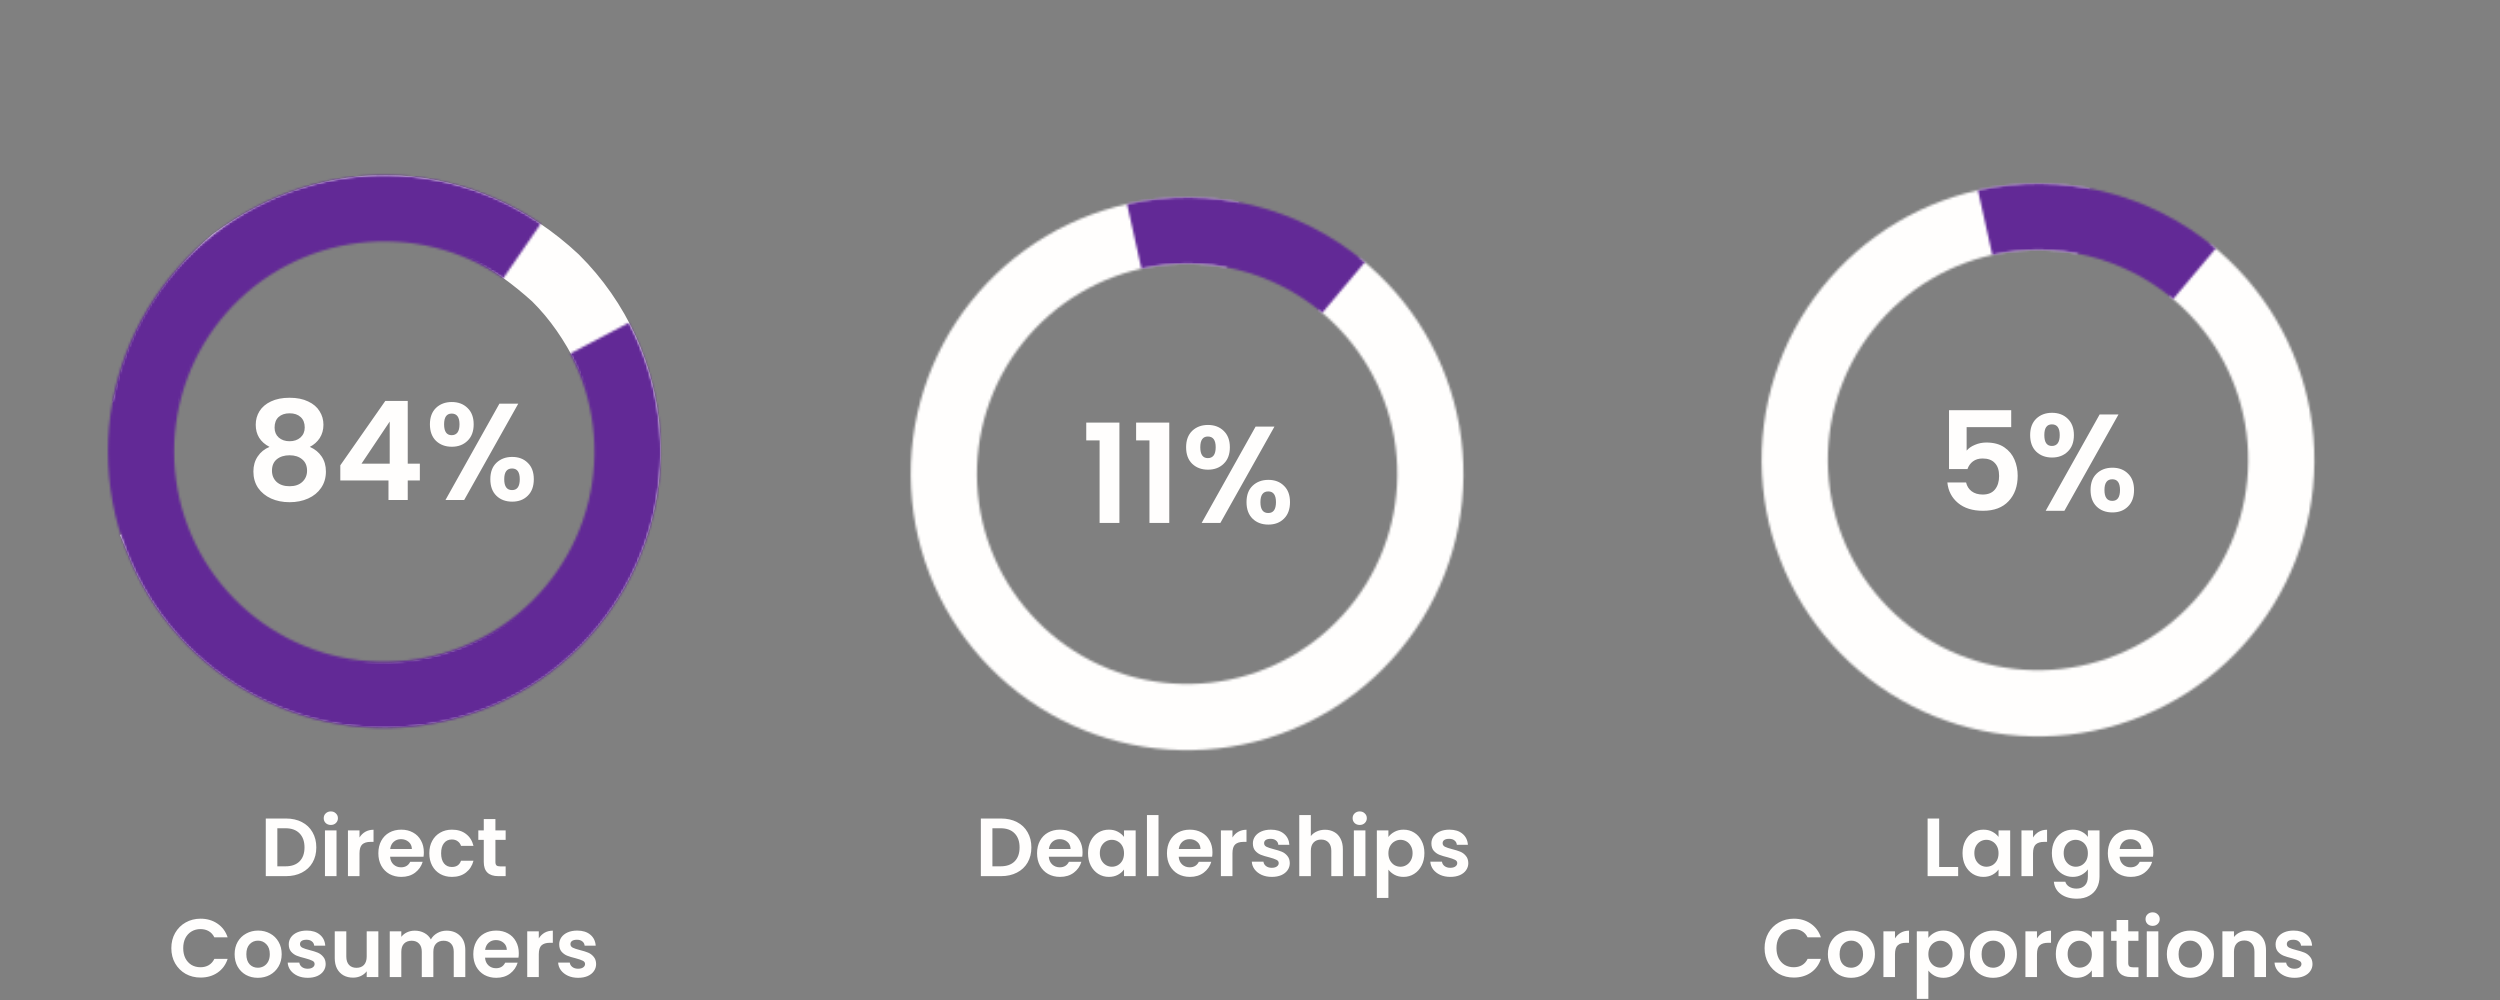 <svg width="1090" height="436" viewBox="0 0 1090 436" fill="none" xmlns="http://www.w3.org/2000/svg">
<rect x="0" y="0" width="1090" height="436" fill="#808080" stroke="none"/>
<path d="M238.323 125.001L238.173 124.852L238.015 124.71C221.377 109.73 199.833 95.911 174.496 94.514C150.168 93.172 123.853 100.549 104.413 115.944C87.377 129.435 75.233 149.227 69.618 170.072L60.291 168.345C66.396 145.298 79.935 124.864 98.339 109.132C120.575 92.758 146.557 84 173.505 85.486C200.574 86.979 225.686 98.356 246.052 117.367C265.364 136.514 277.014 162.061 278.806 189.201C280.6 216.382 272.382 243.28 255.703 264.817C239.024 286.354 215.037 301.04 188.271 306.103C161.506 311.166 133.812 306.256 110.419 292.299C89.675 279.922 73.585 261.191 64.449 239.007L72.965 236.506C81.27 256.354 95.817 273.149 114.389 284.229C135.628 296.901 161.662 300.885 185.673 296.343C209.54 291.829 233.39 278.67 248.616 259.011C263.309 240.038 273.453 214.965 271.799 189.907L271.742 189.039L271.519 188.199C265.518 165.508 255.881 142.37 238.323 125.001Z" stroke="#FFFEFD" stroke-width="18"/>
<mask id="path-2-inside-1_2111_248" fill="white">
<path d="M235.762 97.549C211.494 80.883 181.965 73.678 152.749 77.294C123.532 80.909 96.65 95.095 77.177 117.173C57.703 139.252 46.986 167.695 47.048 197.134C47.109 226.573 57.946 254.971 77.512 276.968C97.078 298.964 124.019 313.037 153.25 316.53C182.481 320.023 211.98 312.695 236.178 295.928C260.376 279.161 277.598 254.115 284.595 225.52C291.591 196.924 287.878 166.756 274.155 140.711L248.62 154.165C259.056 173.972 261.88 196.914 256.559 218.66C251.239 240.406 238.141 259.453 219.739 272.204C201.337 284.955 178.904 290.528 156.675 287.872C134.445 285.215 113.957 274.513 99.078 257.785C84.198 241.058 75.957 219.461 75.91 197.074C75.863 174.686 84.014 153.055 98.823 136.265C113.632 119.475 134.075 108.687 156.293 105.938C178.512 103.189 200.968 108.668 219.423 121.341L235.762 97.549Z"/>
</mask>
<path d="M235.762 97.549C211.494 80.883 181.965 73.678 152.749 77.294C123.532 80.909 96.65 95.095 77.177 117.173C57.703 139.252 46.986 167.695 47.048 197.134C47.109 226.573 57.946 254.971 77.512 276.968C97.078 298.964 124.019 313.037 153.25 316.53C182.481 320.023 211.98 312.695 236.178 295.928C260.376 279.161 277.598 254.115 284.595 225.52C291.591 196.924 287.878 166.756 274.155 140.711L248.62 154.165C259.056 173.972 261.88 196.914 256.559 218.66C251.239 240.406 238.141 259.453 219.739 272.204C201.337 284.955 178.904 290.528 156.675 287.872C134.445 285.215 113.957 274.513 99.078 257.785C84.198 241.058 75.957 219.461 75.91 197.074C75.863 174.686 84.014 153.055 98.823 136.265C113.632 119.475 134.075 108.687 156.293 105.938C178.512 103.189 200.968 108.668 219.423 121.341L235.762 97.549Z" stroke="#622996" stroke-width="36" mask="url(#path-2-inside-1_2111_248)"/>
<path d="M117.5 194.84C113.5 192.76 111.5 189.54 111.5 185.18C111.5 183.02 112.04 181.06 113.12 179.3C114.24 177.5 115.9 176.08 118.1 175.04C120.34 173.96 123.06 173.42 126.26 173.42C129.46 173.42 132.16 173.96 134.36 175.04C136.6 176.08 138.26 177.5 139.34 179.3C140.46 181.06 141.02 183.02 141.02 185.18C141.02 187.38 140.48 189.32 139.4 191C138.32 192.64 136.88 193.92 135.08 194.84C137.28 195.8 139 197.2 140.24 199.04C141.48 200.88 142.1 203.06 142.1 205.58C142.1 208.3 141.4 210.68 140 212.72C138.64 214.72 136.76 216.26 134.36 217.34C131.96 218.42 129.26 218.96 126.26 218.96C123.26 218.96 120.56 218.42 118.16 217.34C115.8 216.26 113.92 214.72 112.52 212.72C111.16 210.68 110.48 208.3 110.48 205.58C110.48 203.06 111.1 200.88 112.34 199.04C113.58 197.16 115.3 195.76 117.5 194.84ZM132.86 186.38C132.86 184.42 132.26 182.9 131.06 181.82C129.9 180.74 128.3 180.2 126.26 180.2C124.26 180.2 122.66 180.74 121.46 181.82C120.3 182.9 119.72 184.44 119.72 186.44C119.72 188.24 120.32 189.68 121.52 190.76C122.76 191.84 124.34 192.38 126.26 192.38C128.18 192.38 129.76 191.84 131 190.76C132.24 189.64 132.86 188.18 132.86 186.38ZM126.26 198.5C123.98 198.5 122.12 199.08 120.68 200.24C119.28 201.4 118.58 203.06 118.58 205.22C118.58 207.22 119.26 208.86 120.62 210.14C122.02 211.38 123.9 212 126.26 212C128.62 212 130.48 211.36 131.84 210.08C133.2 208.8 133.88 207.18 133.88 205.22C133.88 203.1 133.18 201.46 131.78 200.3C130.38 199.1 128.54 198.5 126.26 198.5ZM148.375 209.48V202.88L167.995 174.8H177.775V202.16H183.055V209.48H177.775V218H169.375V209.48H148.375ZM169.915 183.8L157.615 202.16H169.915V183.8ZM187.443 185C187.443 181.96 188.323 179.58 190.083 177.86C191.883 176.14 194.183 175.28 196.983 175.28C199.783 175.28 202.063 176.14 203.823 177.86C205.623 179.58 206.523 181.96 206.523 185C206.523 188.08 205.623 190.48 203.823 192.2C202.063 193.92 199.783 194.78 196.983 194.78C194.183 194.78 191.883 193.92 190.083 192.2C188.323 190.48 187.443 188.08 187.443 185ZM225.963 176L202.383 218H194.223L217.743 176H225.963ZM196.923 180.32C194.723 180.32 193.623 181.88 193.623 185C193.623 188.16 194.723 189.74 196.923 189.74C198.003 189.74 198.843 189.36 199.443 188.6C200.043 187.8 200.343 186.6 200.343 185C200.343 181.88 199.203 180.32 196.923 180.32ZM213.783 208.94C213.783 205.86 214.663 203.48 216.423 201.8C218.223 200.08 220.523 199.22 223.323 199.22C226.123 199.22 228.383 200.08 230.103 201.8C231.863 203.48 232.743 205.86 232.743 208.94C232.743 212.02 231.863 214.42 230.103 216.14C228.383 217.86 226.123 218.72 223.323 218.72C220.483 218.72 218.183 217.86 216.423 216.14C214.663 214.42 213.783 212.02 213.783 208.94ZM223.263 204.26C220.983 204.26 219.843 205.82 219.843 208.94C219.843 212.1 220.983 213.68 223.263 213.68C225.503 213.68 226.623 212.1 226.623 208.94C226.623 205.82 225.503 204.26 223.263 204.26Z" fill="#FFFEFD"/>
<path d="M124.663 356.872C127.303 356.872 129.619 357.388 131.611 358.42C133.627 359.452 135.175 360.928 136.255 362.848C137.359 364.744 137.911 366.952 137.911 369.472C137.911 371.992 137.359 374.2 136.255 376.096C135.175 377.968 133.627 379.42 131.611 380.452C129.619 381.484 127.303 382 124.663 382H115.879V356.872H124.663ZM124.483 377.716C127.123 377.716 129.163 376.996 130.603 375.556C132.043 374.116 132.763 372.088 132.763 369.472C132.763 366.856 132.043 364.816 130.603 363.352C129.163 361.864 127.123 361.12 124.483 361.12H120.919V377.716H124.483ZM144.239 359.68C143.351 359.68 142.607 359.404 142.007 358.852C141.431 358.276 141.143 357.568 141.143 356.728C141.143 355.888 141.431 355.192 142.007 354.64C142.607 354.064 143.351 353.776 144.239 353.776C145.127 353.776 145.859 354.064 146.435 354.64C147.035 355.192 147.335 355.888 147.335 356.728C147.335 357.568 147.035 358.276 146.435 358.852C145.859 359.404 145.127 359.68 144.239 359.68ZM146.723 362.056V382H141.683V362.056H146.723ZM156.743 365.152C157.391 364.096 158.231 363.268 159.263 362.668C160.319 362.068 161.519 361.768 162.863 361.768V367.06H161.531C159.947 367.06 158.747 367.432 157.931 368.176C157.139 368.92 156.743 370.216 156.743 372.064V382H151.703V362.056H156.743V365.152ZM184.797 371.596C184.797 372.316 184.749 372.964 184.653 373.54H170.073C170.193 374.98 170.697 376.108 171.585 376.924C172.473 377.74 173.565 378.148 174.861 378.148C176.733 378.148 178.065 377.344 178.857 375.736H184.293C183.717 377.656 182.613 379.24 180.981 380.488C179.349 381.712 177.345 382.324 174.969 382.324C173.049 382.324 171.321 381.904 169.785 381.064C168.273 380.2 167.085 378.988 166.221 377.428C165.381 375.868 164.961 374.068 164.961 372.028C164.961 369.964 165.381 368.152 166.221 366.592C167.061 365.032 168.237 363.832 169.749 362.992C171.261 362.152 173.001 361.732 174.969 361.732C176.865 361.732 178.557 362.14 180.045 362.956C181.557 363.772 182.721 364.936 183.537 366.448C184.377 367.936 184.797 369.652 184.797 371.596ZM179.577 370.156C179.553 368.86 179.085 367.828 178.173 367.06C177.261 366.268 176.145 365.872 174.825 365.872C173.577 365.872 172.521 366.256 171.657 367.024C170.817 367.768 170.301 368.812 170.109 370.156H179.577ZM187.18 372.028C187.18 369.964 187.6 368.164 188.44 366.628C189.28 365.068 190.444 363.868 191.932 363.028C193.42 362.164 195.124 361.732 197.044 361.732C199.516 361.732 201.556 362.356 203.164 363.604C204.796 364.828 205.888 366.556 206.44 368.788H201.004C200.716 367.924 200.224 367.252 199.528 366.772C198.856 366.268 198.016 366.016 197.008 366.016C195.568 366.016 194.428 366.544 193.588 367.6C192.748 368.632 192.328 370.108 192.328 372.028C192.328 373.924 192.748 375.4 193.588 376.456C194.428 377.488 195.568 378.004 197.008 378.004C199.048 378.004 200.38 377.092 201.004 375.268H206.44C205.888 377.428 204.796 379.144 203.164 380.416C201.532 381.688 199.492 382.324 197.044 382.324C195.124 382.324 193.42 381.904 191.932 381.064C190.444 380.2 189.28 379 188.44 377.464C187.6 375.904 187.18 374.092 187.18 372.028ZM216 366.196V375.844C216 376.516 216.156 377.008 216.468 377.32C216.804 377.608 217.356 377.752 218.124 377.752H220.464V382H217.296C213.048 382 210.924 379.936 210.924 375.808V366.196H208.548V362.056H210.924V357.124H216V362.056H220.464V366.196H216ZM74.7 413.4C74.7 410.928 75.251 408.72 76.356 406.776C77.484 404.808 79.007 403.284 80.927 402.204C82.871 401.1 85.043 400.548 87.444 400.548C90.251 400.548 92.712 401.268 94.823 402.708C96.936 404.148 98.412 406.14 99.251 408.684H93.456C92.879 407.484 92.064 406.584 91.007 405.984C89.975 405.384 88.775 405.084 87.407 405.084C85.944 405.084 84.635 405.432 83.484 406.128C82.356 406.8 81.468 407.76 80.82 409.008C80.195 410.256 79.883 411.72 79.883 413.4C79.883 415.056 80.195 416.52 80.82 417.792C81.468 419.04 82.356 420.012 83.484 420.708C84.635 421.38 85.944 421.716 87.407 421.716C88.775 421.716 89.975 421.416 91.007 420.816C92.064 420.192 92.879 419.28 93.456 418.08H99.251C98.412 420.648 96.936 422.652 94.823 424.092C92.736 425.508 90.275 426.216 87.444 426.216C85.043 426.216 82.871 425.676 80.927 424.596C79.007 423.492 77.484 421.968 76.356 420.024C75.251 418.08 74.7 415.872 74.7 413.4ZM112.412 426.324C110.492 426.324 108.764 425.904 107.228 425.064C105.692 424.2 104.48 422.988 103.592 421.428C102.728 419.868 102.296 418.068 102.296 416.028C102.296 413.988 102.74 412.188 103.628 410.628C104.54 409.068 105.776 407.868 107.336 407.028C108.896 406.164 110.636 405.732 112.556 405.732C114.476 405.732 116.216 406.164 117.776 407.028C119.336 407.868 120.56 409.068 121.448 410.628C122.36 412.188 122.816 413.988 122.816 416.028C122.816 418.068 122.348 419.868 121.412 421.428C120.5 422.988 119.252 424.2 117.668 425.064C116.108 425.904 114.356 426.324 112.412 426.324ZM112.412 421.932C113.324 421.932 114.176 421.716 114.968 421.284C115.784 420.828 116.432 420.156 116.912 419.268C117.392 418.38 117.632 417.3 117.632 416.028C117.632 414.132 117.128 412.68 116.12 411.672C115.136 410.64 113.924 410.124 112.484 410.124C111.044 410.124 109.832 410.64 108.848 411.672C107.888 412.68 107.408 414.132 107.408 416.028C107.408 417.924 107.876 419.388 108.812 420.42C109.772 421.428 110.972 421.932 112.412 421.932ZM134.145 426.324C132.513 426.324 131.049 426.036 129.753 425.46C128.457 424.86 127.425 424.056 126.657 423.048C125.913 422.04 125.505 420.924 125.433 419.7H130.509C130.605 420.468 130.977 421.104 131.625 421.608C132.297 422.112 133.125 422.364 134.109 422.364C135.069 422.364 135.813 422.172 136.341 421.788C136.893 421.404 137.169 420.912 137.169 420.312C137.169 419.664 136.833 419.184 136.161 418.872C135.513 418.536 134.469 418.176 133.029 417.792C131.541 417.432 130.317 417.06 129.357 416.676C128.421 416.292 127.605 415.704 126.909 414.912C126.237 414.12 125.901 413.052 125.901 411.708C125.901 410.604 126.213 409.596 126.837 408.684C127.485 407.772 128.397 407.052 129.573 406.524C130.773 405.996 132.177 405.732 133.785 405.732C136.161 405.732 138.057 406.332 139.473 407.532C140.889 408.708 141.669 410.304 141.813 412.32H136.989C136.917 411.528 136.581 410.904 135.981 410.448C135.405 409.968 134.625 409.728 133.641 409.728C132.729 409.728 132.021 409.896 131.517 410.232C131.037 410.568 130.797 411.036 130.797 411.636C130.797 412.308 131.133 412.824 131.805 413.184C132.477 413.52 133.521 413.868 134.937 414.228C136.377 414.588 137.565 414.96 138.501 415.344C139.437 415.728 140.241 416.328 140.913 417.144C141.609 417.936 141.969 418.992 141.993 420.312C141.993 421.464 141.669 422.496 141.021 423.408C140.397 424.32 139.485 425.04 138.285 425.568C137.109 426.072 135.729 426.324 134.145 426.324ZM164.958 406.056V426H159.882V423.48C159.234 424.344 158.382 425.028 157.326 425.532C156.294 426.012 155.166 426.252 153.942 426.252C152.382 426.252 151.002 425.928 149.802 425.28C148.602 424.608 147.654 423.636 146.958 422.364C146.286 421.068 145.95 419.532 145.95 417.756V406.056H150.99V417.036C150.99 418.62 151.386 419.844 152.178 420.708C152.97 421.548 154.05 421.968 155.418 421.968C156.81 421.968 157.902 421.548 158.694 420.708C159.486 419.844 159.882 418.62 159.882 417.036V406.056H164.958ZM194.699 405.768C197.147 405.768 199.115 406.524 200.603 408.036C202.115 409.524 202.871 411.612 202.871 414.3V426H197.831V414.984C197.831 413.424 197.435 412.236 196.643 411.42C195.851 410.58 194.771 410.16 193.403 410.16C192.035 410.16 190.943 410.58 190.127 411.42C189.335 412.236 188.939 413.424 188.939 414.984V426H183.899V414.984C183.899 413.424 183.503 412.236 182.711 411.42C181.919 410.58 180.839 410.16 179.471 410.16C178.079 410.16 176.975 410.58 176.159 411.42C175.367 412.236 174.971 413.424 174.971 414.984V426H169.931V406.056H174.971V408.468C175.619 407.628 176.447 406.968 177.455 406.488C178.487 406.008 179.615 405.768 180.839 405.768C182.399 405.768 183.791 406.104 185.015 406.776C186.239 407.424 187.187 408.36 187.859 409.584C188.507 408.432 189.443 407.508 190.667 406.812C191.915 406.116 193.259 405.768 194.699 405.768ZM226.194 415.596C226.194 416.316 226.146 416.964 226.05 417.54H211.47C211.59 418.98 212.094 420.108 212.982 420.924C213.87 421.74 214.962 422.148 216.258 422.148C218.13 422.148 219.462 421.344 220.254 419.736H225.69C225.114 421.656 224.01 423.24 222.378 424.488C220.746 425.712 218.742 426.324 216.366 426.324C214.446 426.324 212.718 425.904 211.182 425.064C209.67 424.2 208.482 422.988 207.618 421.428C206.778 419.868 206.358 418.068 206.358 416.028C206.358 413.964 206.778 412.152 207.618 410.592C208.458 409.032 209.634 407.832 211.146 406.992C212.658 406.152 214.398 405.732 216.366 405.732C218.262 405.732 219.954 406.14 221.442 406.956C222.954 407.772 224.118 408.936 224.934 410.448C225.774 411.936 226.194 413.652 226.194 415.596ZM220.974 414.156C220.95 412.86 220.482 411.828 219.57 411.06C218.658 410.268 217.542 409.872 216.222 409.872C214.974 409.872 213.918 410.256 213.054 411.024C212.214 411.768 211.698 412.812 211.506 414.156H220.974ZM234.913 409.152C235.561 408.096 236.401 407.268 237.433 406.668C238.489 406.068 239.689 405.768 241.033 405.768V411.06H239.701C238.117 411.06 236.917 411.432 236.101 412.176C235.309 412.92 234.913 414.216 234.913 416.064V426H229.873V406.056H234.913V409.152ZM252.059 426.324C250.427 426.324 248.963 426.036 247.667 425.46C246.371 424.86 245.339 424.056 244.571 423.048C243.827 422.04 243.419 420.924 243.347 419.7H248.423C248.519 420.468 248.891 421.104 249.539 421.608C250.211 422.112 251.039 422.364 252.023 422.364C252.983 422.364 253.727 422.172 254.255 421.788C254.807 421.404 255.083 420.912 255.083 420.312C255.083 419.664 254.747 419.184 254.075 418.872C253.427 418.536 252.383 418.176 250.943 417.792C249.455 417.432 248.231 417.06 247.271 416.676C246.335 416.292 245.519 415.704 244.823 414.912C244.151 414.12 243.815 413.052 243.815 411.708C243.815 410.604 244.127 409.596 244.751 408.684C245.399 407.772 246.311 407.052 247.487 406.524C248.687 405.996 250.091 405.732 251.699 405.732C254.075 405.732 255.971 406.332 257.387 407.532C258.803 408.708 259.583 410.304 259.727 412.32H254.903C254.831 411.528 254.495 410.904 253.895 410.448C253.319 409.968 252.539 409.728 251.555 409.728C250.643 409.728 249.935 409.896 249.431 410.232C248.951 410.568 248.711 411.036 248.711 411.636C248.711 412.308 249.047 412.824 249.719 413.184C250.391 413.52 251.435 413.868 252.851 414.228C254.291 414.588 255.479 414.96 256.415 415.344C257.351 415.728 258.155 416.328 258.827 417.144C259.523 417.936 259.883 418.992 259.907 420.312C259.907 421.464 259.583 422.496 258.935 423.408C258.311 424.32 257.399 425.04 256.199 425.568C255.023 426.072 253.643 426.324 252.059 426.324Z" fill="#FFFEFD"/>
<mask id="path-5-inside-2_2111_248" fill="white">
<path d="M540.209 88.227C511.293 82.699 481.354 87.948 456.044 102.983C430.733 118.017 411.802 141.797 402.824 169.834C393.846 197.871 395.442 228.225 407.311 255.165C419.18 282.106 440.5 303.769 467.248 316.067C493.996 328.364 524.32 330.444 552.496 321.915C580.673 313.385 604.752 294.836 620.189 269.768C635.625 244.701 641.352 214.85 636.286 185.85C631.221 156.85 615.714 130.707 592.694 112.357L574.703 134.926C592.209 148.881 604.002 168.762 607.854 190.816C611.706 212.87 607.351 235.571 595.612 254.634C583.873 273.697 565.561 287.804 544.134 294.29C522.706 300.777 499.645 299.195 479.304 289.843C458.963 280.491 442.75 264.016 433.724 243.529C424.698 223.041 423.484 199.958 430.311 178.637C437.139 157.315 451.536 139.231 470.784 127.797C490.032 116.364 512.8 112.372 534.789 116.576L540.209 88.227Z"/>
</mask>
<path d="M540.209 88.227C511.293 82.699 481.354 87.948 456.044 102.983C430.733 118.017 411.802 141.797 402.824 169.834C393.846 197.871 395.442 228.225 407.311 255.165C419.18 282.106 440.5 303.769 467.248 316.067C493.996 328.364 524.32 330.444 552.496 321.915C580.673 313.385 604.752 294.836 620.189 269.768C635.625 244.701 641.352 214.85 636.286 185.85C631.221 156.85 615.714 130.707 592.694 112.357L574.703 134.926C592.209 148.881 604.002 168.762 607.854 190.816C611.706 212.87 607.351 235.571 595.612 254.634C583.873 273.697 565.561 287.804 544.134 294.29C522.706 300.777 499.645 299.195 479.304 289.843C458.963 280.491 442.75 264.016 433.724 243.529C424.698 223.041 423.484 199.958 430.311 178.637C437.139 157.315 451.536 139.231 470.784 127.797C490.032 116.364 512.8 112.372 534.789 116.576L540.209 88.227Z" stroke="#FFFEFD" stroke-width="36" mask="url(#path-5-inside-2_2111_248)"/>
<mask id="path-6-inside-3_2111_248" fill="white">
<path d="M595.091 114.312C580.916 102.396 564.185 93.906 546.198 89.503C528.211 85.1 509.45 84.902 491.374 88.924L497.643 117.098C511.39 114.039 525.657 114.19 539.336 117.538C553.015 120.886 565.738 127.342 576.517 136.405L595.091 114.312Z"/>
</mask>
<path d="M595.091 114.312C580.916 102.396 564.185 93.906 546.198 89.503C528.211 85.1 509.45 84.902 491.374 88.924L497.643 117.098C511.39 114.039 525.657 114.19 539.336 117.538C553.015 120.886 565.738 127.342 576.517 136.405L595.091 114.312Z" stroke="#622996" stroke-width="36" mask="url(#path-6-inside-3_2111_248)"/>
<path d="M473.606 192V184.26H488.066V228H479.426V192H473.606ZM495.344 192V184.26H509.804V228H501.164V192H495.344ZM517.142 195C517.142 191.96 518.022 189.58 519.782 187.86C521.582 186.14 523.882 185.28 526.682 185.28C529.482 185.28 531.762 186.14 533.522 187.86C535.322 189.58 536.222 191.96 536.222 195C536.222 198.08 535.322 200.48 533.522 202.2C531.762 203.92 529.482 204.78 526.682 204.78C523.882 204.78 521.582 203.92 519.782 202.2C518.022 200.48 517.142 198.08 517.142 195ZM555.662 186L532.082 228H523.922L547.442 186H555.662ZM526.622 190.32C524.422 190.32 523.322 191.88 523.322 195C523.322 198.16 524.422 199.74 526.622 199.74C527.702 199.74 528.542 199.36 529.142 198.6C529.742 197.8 530.042 196.6 530.042 195C530.042 191.88 528.902 190.32 526.622 190.32ZM543.482 218.94C543.482 215.86 544.362 213.48 546.122 211.8C547.922 210.08 550.222 209.22 553.022 209.22C555.822 209.22 558.082 210.08 559.802 211.8C561.562 213.48 562.442 215.86 562.442 218.94C562.442 222.02 561.562 224.42 559.802 226.14C558.082 227.86 555.822 228.72 553.022 228.72C550.182 228.72 547.882 227.86 546.122 226.14C544.362 224.42 543.482 222.02 543.482 218.94ZM552.962 214.26C550.682 214.26 549.542 215.82 549.542 218.94C549.542 222.1 550.682 223.68 552.962 223.68C555.202 223.68 556.322 222.1 556.322 218.94C556.322 215.82 555.202 214.26 552.962 214.26Z" fill="#FFFEFD"/>
<path d="M436.434 356.872C439.074 356.872 441.39 357.388 443.382 358.42C445.398 359.452 446.946 360.928 448.026 362.848C449.13 364.744 449.682 366.952 449.682 369.472C449.682 371.992 449.13 374.2 448.026 376.096C446.946 377.968 445.398 379.42 443.382 380.452C441.39 381.484 439.074 382 436.434 382H427.65V356.872H436.434ZM436.254 377.716C438.894 377.716 440.934 376.996 442.374 375.556C443.814 374.116 444.534 372.088 444.534 369.472C444.534 366.856 443.814 364.816 442.374 363.352C440.934 361.864 438.894 361.12 436.254 361.12H432.69V377.716H436.254ZM471.995 371.596C471.995 372.316 471.947 372.964 471.851 373.54H457.271C457.391 374.98 457.895 376.108 458.783 376.924C459.671 377.74 460.763 378.148 462.059 378.148C463.931 378.148 465.263 377.344 466.055 375.736H471.491C470.915 377.656 469.811 379.24 468.179 380.488C466.547 381.712 464.543 382.324 462.167 382.324C460.247 382.324 458.519 381.904 456.983 381.064C455.471 380.2 454.283 378.988 453.419 377.428C452.579 375.868 452.159 374.068 452.159 372.028C452.159 369.964 452.579 368.152 453.419 366.592C454.259 365.032 455.435 363.832 456.947 362.992C458.459 362.152 460.199 361.732 462.167 361.732C464.063 361.732 465.755 362.14 467.243 362.956C468.755 363.772 469.919 364.936 470.735 366.448C471.575 367.936 471.995 369.652 471.995 371.596ZM466.775 370.156C466.751 368.86 466.283 367.828 465.371 367.06C464.459 366.268 463.343 365.872 462.023 365.872C460.775 365.872 459.719 366.256 458.855 367.024C458.015 367.768 457.499 368.812 457.307 370.156H466.775ZM474.377 371.956C474.377 369.94 474.773 368.152 475.565 366.592C476.381 365.032 477.473 363.832 478.841 362.992C480.233 362.152 481.781 361.732 483.485 361.732C484.973 361.732 486.269 362.032 487.373 362.632C488.501 363.232 489.401 363.988 490.073 364.9V362.056H495.149V382H490.073V379.084C489.425 380.02 488.525 380.8 487.373 381.424C486.245 382.024 484.937 382.324 483.449 382.324C481.769 382.324 480.233 381.892 478.841 381.028C477.473 380.164 476.381 378.952 475.565 377.392C474.773 375.808 474.377 373.996 474.377 371.956ZM490.073 372.028C490.073 370.804 489.833 369.76 489.353 368.896C488.873 368.008 488.225 367.336 487.409 366.88C486.593 366.4 485.717 366.16 484.781 366.16C483.845 366.16 482.981 366.388 482.189 366.844C481.397 367.3 480.749 367.972 480.245 368.86C479.765 369.724 479.525 370.756 479.525 371.956C479.525 373.156 479.765 374.212 480.245 375.124C480.749 376.012 481.397 376.696 482.189 377.176C483.005 377.656 483.869 377.896 484.781 377.896C485.717 377.896 486.593 377.668 487.409 377.212C488.225 376.732 488.873 376.06 489.353 375.196C489.833 374.308 490.073 373.252 490.073 372.028ZM505.112 355.36V382H500.072V355.36H505.112ZM528.631 371.596C528.631 372.316 528.583 372.964 528.487 373.54H513.907C514.027 374.98 514.531 376.108 515.419 376.924C516.307 377.74 517.399 378.148 518.695 378.148C520.567 378.148 521.899 377.344 522.691 375.736H528.127C527.551 377.656 526.447 379.24 524.815 380.488C523.183 381.712 521.179 382.324 518.803 382.324C516.883 382.324 515.155 381.904 513.619 381.064C512.107 380.2 510.919 378.988 510.055 377.428C509.215 375.868 508.795 374.068 508.795 372.028C508.795 369.964 509.215 368.152 510.055 366.592C510.895 365.032 512.071 363.832 513.583 362.992C515.095 362.152 516.835 361.732 518.803 361.732C520.699 361.732 522.391 362.14 523.879 362.956C525.391 363.772 526.555 364.936 527.371 366.448C528.211 367.936 528.631 369.652 528.631 371.596ZM523.411 370.156C523.387 368.86 522.919 367.828 522.007 367.06C521.095 366.268 519.979 365.872 518.659 365.872C517.411 365.872 516.355 366.256 515.491 367.024C514.651 367.768 514.135 368.812 513.943 370.156H523.411ZM537.35 365.152C537.998 364.096 538.838 363.268 539.87 362.668C540.926 362.068 542.126 361.768 543.47 361.768V367.06H542.138C540.554 367.06 539.354 367.432 538.538 368.176C537.746 368.92 537.35 370.216 537.35 372.064V382H532.31V362.056H537.35V365.152ZM554.497 382.324C552.865 382.324 551.401 382.036 550.105 381.46C548.809 380.86 547.777 380.056 547.009 379.048C546.265 378.04 545.857 376.924 545.785 375.7H550.861C550.957 376.468 551.329 377.104 551.977 377.608C552.649 378.112 553.477 378.364 554.461 378.364C555.421 378.364 556.165 378.172 556.693 377.788C557.245 377.404 557.521 376.912 557.521 376.312C557.521 375.664 557.185 375.184 556.513 374.872C555.865 374.536 554.821 374.176 553.381 373.792C551.893 373.432 550.669 373.06 549.709 372.676C548.773 372.292 547.957 371.704 547.261 370.912C546.589 370.12 546.253 369.052 546.253 367.708C546.253 366.604 546.565 365.596 547.189 364.684C547.837 363.772 548.749 363.052 549.925 362.524C551.125 361.996 552.529 361.732 554.137 361.732C556.513 361.732 558.409 362.332 559.825 363.532C561.241 364.708 562.021 366.304 562.165 368.32H557.341C557.269 367.528 556.933 366.904 556.333 366.448C555.757 365.968 554.977 365.728 553.993 365.728C553.081 365.728 552.373 365.896 551.869 366.232C551.389 366.568 551.149 367.036 551.149 367.636C551.149 368.308 551.485 368.824 552.157 369.184C552.829 369.52 553.873 369.868 555.289 370.228C556.729 370.588 557.917 370.96 558.853 371.344C559.789 371.728 560.593 372.328 561.265 373.144C561.961 373.936 562.321 374.992 562.345 376.312C562.345 377.464 562.021 378.496 561.373 379.408C560.749 380.32 559.837 381.04 558.637 381.568C557.461 382.072 556.081 382.324 554.497 382.324ZM577.714 361.768C579.226 361.768 580.57 362.104 581.746 362.776C582.922 363.424 583.834 364.396 584.482 365.692C585.154 366.964 585.49 368.5 585.49 370.3V382H580.45V370.984C580.45 369.4 580.054 368.188 579.262 367.348C578.47 366.484 577.39 366.052 576.022 366.052C574.63 366.052 573.526 366.484 572.71 367.348C571.918 368.188 571.522 369.4 571.522 370.984V382H566.482V355.36H571.522V364.54C572.17 363.676 573.034 363.004 574.114 362.524C575.194 362.02 576.394 361.768 577.714 361.768ZM592.839 359.68C591.951 359.68 591.207 359.404 590.607 358.852C590.031 358.276 589.743 357.568 589.743 356.728C589.743 355.888 590.031 355.192 590.607 354.64C591.207 354.064 591.951 353.776 592.839 353.776C593.727 353.776 594.459 354.064 595.035 354.64C595.635 355.192 595.935 355.888 595.935 356.728C595.935 357.568 595.635 358.276 595.035 358.852C594.459 359.404 593.727 359.68 592.839 359.68ZM595.323 362.056V382H590.283V362.056H595.323ZM605.342 364.936C605.99 364.024 606.878 363.268 608.006 362.668C609.158 362.044 610.466 361.732 611.93 361.732C613.634 361.732 615.17 362.152 616.538 362.992C617.93 363.832 619.022 365.032 619.814 366.592C620.63 368.128 621.038 369.916 621.038 371.956C621.038 373.996 620.63 375.808 619.814 377.392C619.022 378.952 617.93 380.164 616.538 381.028C615.17 381.892 613.634 382.324 611.93 382.324C610.466 382.324 609.17 382.024 608.042 381.424C606.938 380.824 606.038 380.068 605.342 379.156V391.504H600.302V362.056H605.342V364.936ZM615.89 371.956C615.89 370.756 615.638 369.724 615.134 368.86C614.654 367.972 614.006 367.3 613.19 366.844C612.398 366.388 611.534 366.16 610.598 366.16C609.686 366.16 608.822 366.4 608.006 366.88C607.214 367.336 606.566 368.008 606.062 368.896C605.582 369.784 605.342 370.828 605.342 372.028C605.342 373.228 605.582 374.272 606.062 375.16C606.566 376.048 607.214 376.732 608.006 377.212C608.822 377.668 609.686 377.896 610.598 377.896C611.534 377.896 612.398 377.656 613.19 377.176C614.006 376.696 614.654 376.012 615.134 375.124C615.638 374.236 615.89 373.18 615.89 371.956ZM632.333 382.324C630.701 382.324 629.237 382.036 627.941 381.46C626.645 380.86 625.613 380.056 624.845 379.048C624.101 378.04 623.693 376.924 623.621 375.7H628.697C628.793 376.468 629.165 377.104 629.813 377.608C630.485 378.112 631.313 378.364 632.297 378.364C633.257 378.364 634.001 378.172 634.529 377.788C635.081 377.404 635.357 376.912 635.357 376.312C635.357 375.664 635.021 375.184 634.349 374.872C633.701 374.536 632.657 374.176 631.217 373.792C629.729 373.432 628.505 373.06 627.545 372.676C626.609 372.292 625.793 371.704 625.097 370.912C624.425 370.12 624.089 369.052 624.089 367.708C624.089 366.604 624.401 365.596 625.025 364.684C625.673 363.772 626.585 363.052 627.761 362.524C628.961 361.996 630.365 361.732 631.973 361.732C634.349 361.732 636.245 362.332 637.661 363.532C639.077 364.708 639.857 366.304 640.001 368.32H635.177C635.105 367.528 634.769 366.904 634.169 366.448C633.593 365.968 632.813 365.728 631.829 365.728C630.917 365.728 630.209 365.896 629.705 366.232C629.225 366.568 628.985 367.036 628.985 367.636C628.985 368.308 629.321 368.824 629.993 369.184C630.665 369.52 631.709 369.868 633.125 370.228C634.565 370.588 635.753 370.96 636.689 371.344C637.625 371.728 638.429 372.328 639.101 373.144C639.797 373.936 640.157 374.992 640.181 376.312C640.181 377.464 639.857 378.496 639.209 379.408C638.585 380.32 637.673 381.04 636.473 381.568C635.297 382.072 633.917 382.324 632.333 382.324Z" fill="#FFFEFD"/>
<mask id="path-9-inside-4_2111_248" fill="white">
<path d="M911.209 82.227C882.293 76.699 852.354 81.948 827.044 96.983C801.733 112.017 782.802 135.797 773.824 163.834C764.846 191.871 766.442 222.225 778.311 249.165C790.18 276.106 811.5 297.769 838.248 310.067C864.996 322.364 895.32 324.444 923.496 315.915C951.673 307.385 975.752 288.836 991.189 263.768C1006.63 238.701 1012.35 208.85 1007.29 179.85C1002.22 150.85 986.714 124.707 963.694 106.357L945.703 128.926C963.209 142.881 975.002 162.762 978.854 184.816C982.706 206.87 978.351 229.571 966.612 248.634C954.873 267.697 936.561 281.804 915.134 288.29C893.706 294.777 870.645 293.195 850.304 283.843C829.963 274.491 813.75 258.016 804.724 237.529C795.698 217.041 794.484 193.958 801.311 172.637C808.139 151.315 822.536 133.231 841.784 121.797C861.032 110.364 883.8 106.372 905.789 110.576L911.209 82.227Z"/>
</mask>
<path d="M911.209 82.227C882.293 76.699 852.354 81.948 827.044 96.983C801.733 112.017 782.802 135.797 773.824 163.834C764.846 191.871 766.442 222.225 778.311 249.165C790.18 276.106 811.5 297.769 838.248 310.067C864.996 322.364 895.32 324.444 923.496 315.915C951.673 307.385 975.752 288.836 991.189 263.768C1006.63 238.701 1012.35 208.85 1007.29 179.85C1002.22 150.85 986.714 124.707 963.694 106.357L945.703 128.926C963.209 142.881 975.002 162.762 978.854 184.816C982.706 206.87 978.351 229.571 966.612 248.634C954.873 267.697 936.561 281.804 915.134 288.29C893.706 294.777 870.645 293.195 850.304 283.843C829.963 274.491 813.75 258.016 804.724 237.529C795.698 217.041 794.484 193.958 801.311 172.637C808.139 151.315 822.536 133.231 841.784 121.797C861.032 110.364 883.8 106.372 905.789 110.576L911.209 82.227Z" stroke="#FFFEFD" stroke-width="36" mask="url(#path-9-inside-4_2111_248)"/>
<mask id="path-10-inside-5_2111_248" fill="white">
<path d="M966.091 108.312C951.916 96.395 935.185 87.906 917.198 83.503C899.211 79.1 880.45 78.902 862.374 82.924L868.643 111.098C882.39 108.039 896.657 108.19 910.336 111.538C924.015 114.886 936.738 121.342 947.517 130.405L966.091 108.312Z"/>
</mask>
<path d="M966.091 108.312C951.916 96.395 935.185 87.906 917.198 83.503C899.211 79.1 880.45 78.902 862.374 82.924L868.643 111.098C882.39 108.039 896.657 108.19 910.336 111.538C924.015 114.886 936.738 121.342 947.517 130.405L966.091 108.312Z" stroke="#622996" stroke-width="36" mask="url(#path-10-inside-5_2111_248)"/>
<path d="M876.89 186.221H857.45V196.481C858.29 195.441 859.49 194.601 861.05 193.961C862.61 193.281 864.27 192.941 866.03 192.941C869.23 192.941 871.85 193.641 873.89 195.041C875.93 196.441 877.41 198.241 878.33 200.441C879.25 202.601 879.71 204.921 879.71 207.401C879.71 212.001 878.39 215.701 875.75 218.501C873.15 221.301 869.43 222.701 864.59 222.701C860.03 222.701 856.39 221.561 853.67 219.281C850.95 217.001 849.41 214.021 849.05 210.341H857.21C857.57 211.941 858.37 213.221 859.61 214.181C860.89 215.141 862.51 215.621 864.47 215.621C866.83 215.621 868.61 214.881 869.81 213.401C871.01 211.921 871.61 209.961 871.61 207.521C871.61 205.041 870.99 203.161 869.75 201.881C868.55 200.561 866.77 199.901 864.41 199.901C862.73 199.901 861.33 200.321 860.21 201.161C859.09 202.001 858.29 203.121 857.81 204.521H849.77V178.841H876.89V186.221ZM885.143 189.701C885.143 186.661 886.023 184.281 887.783 182.561C889.583 180.841 891.883 179.981 894.683 179.981C897.483 179.981 899.763 180.841 901.523 182.561C903.323 184.281 904.223 186.661 904.223 189.701C904.223 192.781 903.323 195.181 901.523 196.901C899.763 198.621 897.483 199.481 894.683 199.481C891.883 199.481 889.583 198.621 887.783 196.901C886.023 195.181 885.143 192.781 885.143 189.701ZM923.663 180.701L900.083 222.701H891.923L915.443 180.701H923.663ZM894.623 185.021C892.423 185.021 891.323 186.581 891.323 189.701C891.323 192.861 892.423 194.441 894.623 194.441C895.703 194.441 896.543 194.061 897.143 193.301C897.743 192.501 898.043 191.301 898.043 189.701C898.043 186.581 896.903 185.021 894.623 185.021ZM911.483 213.641C911.483 210.561 912.363 208.181 914.123 206.501C915.923 204.781 918.223 203.921 921.023 203.921C923.823 203.921 926.083 204.781 927.803 206.501C929.563 208.181 930.443 210.561 930.443 213.641C930.443 216.721 929.563 219.121 927.803 220.841C926.083 222.561 923.823 223.421 921.023 223.421C918.183 223.421 915.883 222.561 914.123 220.841C912.363 219.121 911.483 216.721 911.483 213.641ZM920.963 208.961C918.683 208.961 917.543 210.521 917.543 213.641C917.543 216.801 918.683 218.381 920.963 218.381C923.203 218.381 924.323 216.801 924.323 213.641C924.323 210.521 923.203 208.961 920.963 208.961Z" fill="#FFFEFD"/>
<path d="M845.477 378.004H853.757V382H840.437V356.872H845.477V378.004ZM855.665 371.956C855.665 369.94 856.061 368.152 856.853 366.592C857.669 365.032 858.761 363.832 860.129 362.992C861.521 362.152 863.069 361.732 864.773 361.732C866.261 361.732 867.557 362.032 868.661 362.632C869.789 363.232 870.689 363.988 871.361 364.9V362.056H876.437V382H871.361V379.084C870.713 380.02 869.813 380.8 868.661 381.424C867.533 382.024 866.225 382.324 864.737 382.324C863.057 382.324 861.521 381.892 860.129 381.028C858.761 380.164 857.669 378.952 856.853 377.392C856.061 375.808 855.665 373.996 855.665 371.956ZM871.361 372.028C871.361 370.804 871.121 369.76 870.641 368.896C870.161 368.008 869.513 367.336 868.697 366.88C867.881 366.4 867.005 366.16 866.069 366.16C865.133 366.16 864.269 366.388 863.477 366.844C862.685 367.3 862.037 367.972 861.533 368.86C861.053 369.724 860.813 370.756 860.813 371.956C860.813 373.156 861.053 374.212 861.533 375.124C862.037 376.012 862.685 376.696 863.477 377.176C864.293 377.656 865.157 377.896 866.069 377.896C867.005 377.896 867.881 377.668 868.697 377.212C869.513 376.732 870.161 376.06 870.641 375.196C871.121 374.308 871.361 373.252 871.361 372.028ZM886.399 365.152C887.047 364.096 887.887 363.268 888.919 362.668C889.975 362.068 891.175 361.768 892.519 361.768V367.06H891.187C889.603 367.06 888.403 367.432 887.587 368.176C886.795 368.92 886.399 370.216 886.399 372.064V382H881.359V362.056H886.399V365.152ZM903.726 361.732C905.214 361.732 906.522 362.032 907.65 362.632C908.778 363.208 909.666 363.964 910.314 364.9V362.056H915.39V382.144C915.39 383.992 915.018 385.636 914.274 387.076C913.53 388.54 912.414 389.692 910.926 390.532C909.438 391.396 907.638 391.828 905.526 391.828C902.694 391.828 900.366 391.168 898.542 389.848C896.742 388.528 895.722 386.728 895.482 384.448H900.486C900.75 385.36 901.314 386.08 902.178 386.608C903.066 387.16 904.134 387.436 905.382 387.436C906.846 387.436 908.034 386.992 908.946 386.104C909.858 385.24 910.314 383.92 910.314 382.144V379.048C909.666 379.984 908.766 380.764 907.614 381.388C906.486 382.012 905.19 382.324 903.726 382.324C902.046 382.324 900.51 381.892 899.118 381.028C897.726 380.164 896.622 378.952 895.806 377.392C895.014 375.808 894.618 373.996 894.618 371.956C894.618 369.94 895.014 368.152 895.806 366.592C896.622 365.032 897.714 363.832 899.082 362.992C900.474 362.152 902.022 361.732 903.726 361.732ZM910.314 372.028C910.314 370.804 910.074 369.76 909.594 368.896C909.114 368.008 908.466 367.336 907.65 366.88C906.834 366.4 905.958 366.16 905.022 366.16C904.086 366.16 903.222 366.388 902.43 366.844C901.638 367.3 900.99 367.972 900.486 368.86C900.006 369.724 899.766 370.756 899.766 371.956C899.766 373.156 900.006 374.212 900.486 375.124C900.99 376.012 901.638 376.696 902.43 377.176C903.246 377.656 904.11 377.896 905.022 377.896C905.958 377.896 906.834 377.668 907.65 377.212C908.466 376.732 909.114 376.06 909.594 375.196C910.074 374.308 910.314 373.252 910.314 372.028ZM938.852 371.596C938.852 372.316 938.804 372.964 938.708 373.54H924.128C924.248 374.98 924.752 376.108 925.64 376.924C926.528 377.74 927.62 378.148 928.916 378.148C930.788 378.148 932.12 377.344 932.912 375.736H938.348C937.772 377.656 936.668 379.24 935.036 380.488C933.404 381.712 931.4 382.324 929.024 382.324C927.104 382.324 925.376 381.904 923.84 381.064C922.328 380.2 921.14 378.988 920.276 377.428C919.436 375.868 919.016 374.068 919.016 372.028C919.016 369.964 919.436 368.152 920.276 366.592C921.116 365.032 922.292 363.832 923.804 362.992C925.316 362.152 927.056 361.732 929.024 361.732C930.92 361.732 932.612 362.14 934.1 362.956C935.612 363.772 936.776 364.936 937.592 366.448C938.432 367.936 938.852 369.652 938.852 371.596ZM933.632 370.156C933.608 368.86 933.14 367.828 932.228 367.06C931.316 366.268 930.2 365.872 928.88 365.872C927.632 365.872 926.576 366.256 925.712 367.024C924.872 367.768 924.356 368.812 924.164 370.156H933.632ZM769.358 413.4C769.358 410.928 769.91 408.72 771.014 406.776C772.142 404.808 773.666 403.284 775.586 402.204C777.53 401.1 779.702 400.548 782.102 400.548C784.91 400.548 787.37 401.268 789.482 402.708C791.594 404.148 793.07 406.14 793.91 408.684H788.114C787.538 407.484 786.722 406.584 785.666 405.984C784.634 405.384 783.434 405.084 782.066 405.084C780.602 405.084 779.294 405.432 778.142 406.128C777.014 406.8 776.126 407.76 775.478 409.008C774.854 410.256 774.542 411.72 774.542 413.4C774.542 415.056 774.854 416.52 775.478 417.792C776.126 419.04 777.014 420.012 778.142 420.708C779.294 421.38 780.602 421.716 782.066 421.716C783.434 421.716 784.634 421.416 785.666 420.816C786.722 420.192 787.538 419.28 788.114 418.08H793.91C793.07 420.648 791.594 422.652 789.482 424.092C787.394 425.508 784.934 426.216 782.102 426.216C779.702 426.216 777.53 425.676 775.586 424.596C773.666 423.492 772.142 421.968 771.014 420.024C769.91 418.08 769.358 415.872 769.358 413.4ZM807.07 426.324C805.15 426.324 803.422 425.904 801.886 425.064C800.35 424.2 799.138 422.988 798.25 421.428C797.386 419.868 796.954 418.068 796.954 416.028C796.954 413.988 797.398 412.188 798.286 410.628C799.198 409.068 800.434 407.868 801.994 407.028C803.554 406.164 805.294 405.732 807.214 405.732C809.134 405.732 810.874 406.164 812.434 407.028C813.994 407.868 815.218 409.068 816.106 410.628C817.018 412.188 817.474 413.988 817.474 416.028C817.474 418.068 817.006 419.868 816.07 421.428C815.158 422.988 813.91 424.2 812.326 425.064C810.766 425.904 809.014 426.324 807.07 426.324ZM807.07 421.932C807.982 421.932 808.834 421.716 809.626 421.284C810.442 420.828 811.09 420.156 811.57 419.268C812.05 418.38 812.29 417.3 812.29 416.028C812.29 414.132 811.786 412.68 810.778 411.672C809.794 410.64 808.582 410.124 807.142 410.124C805.702 410.124 804.49 410.64 803.506 411.672C802.546 412.68 802.066 414.132 802.066 416.028C802.066 417.924 802.534 419.388 803.47 420.42C804.43 421.428 805.63 421.932 807.07 421.932ZM826.212 409.152C826.86 408.096 827.7 407.268 828.732 406.668C829.788 406.068 830.988 405.768 832.332 405.768V411.06H831C829.416 411.06 828.216 411.432 827.4 412.176C826.608 412.92 826.212 414.216 826.212 416.064V426H821.172V406.056H826.212V409.152ZM840.766 408.936C841.414 408.024 842.302 407.268 843.43 406.668C844.582 406.044 845.89 405.732 847.354 405.732C849.058 405.732 850.594 406.152 851.962 406.992C853.354 407.832 854.446 409.032 855.238 410.592C856.054 412.128 856.462 413.916 856.462 415.956C856.462 417.996 856.054 419.808 855.238 421.392C854.446 422.952 853.354 424.164 851.962 425.028C850.594 425.892 849.058 426.324 847.354 426.324C845.89 426.324 844.594 426.024 843.466 425.424C842.362 424.824 841.462 424.068 840.766 423.156V435.504H835.726V406.056H840.766V408.936ZM851.314 415.956C851.314 414.756 851.062 413.724 850.558 412.86C850.078 411.972 849.43 411.3 848.614 410.844C847.822 410.388 846.958 410.16 846.022 410.16C845.11 410.16 844.246 410.4 843.43 410.88C842.638 411.336 841.99 412.008 841.486 412.896C841.006 413.784 840.766 414.828 840.766 416.028C840.766 417.228 841.006 418.272 841.486 419.16C841.99 420.048 842.638 420.732 843.43 421.212C844.246 421.668 845.11 421.896 846.022 421.896C846.958 421.896 847.822 421.656 848.614 421.176C849.43 420.696 850.078 420.012 850.558 419.124C851.062 418.236 851.314 417.18 851.314 415.956ZM868.981 426.324C867.061 426.324 865.333 425.904 863.797 425.064C862.261 424.2 861.049 422.988 860.161 421.428C859.297 419.868 858.865 418.068 858.865 416.028C858.865 413.988 859.309 412.188 860.197 410.628C861.109 409.068 862.345 407.868 863.905 407.028C865.465 406.164 867.205 405.732 869.125 405.732C871.045 405.732 872.785 406.164 874.345 407.028C875.905 407.868 877.129 409.068 878.017 410.628C878.929 412.188 879.385 413.988 879.385 416.028C879.385 418.068 878.917 419.868 877.981 421.428C877.069 422.988 875.821 424.2 874.237 425.064C872.677 425.904 870.925 426.324 868.981 426.324ZM868.981 421.932C869.893 421.932 870.745 421.716 871.537 421.284C872.353 420.828 873.001 420.156 873.481 419.268C873.961 418.38 874.201 417.3 874.201 416.028C874.201 414.132 873.697 412.68 872.689 411.672C871.705 410.64 870.493 410.124 869.053 410.124C867.613 410.124 866.401 410.64 865.417 411.672C864.457 412.68 863.977 414.132 863.977 416.028C863.977 417.924 864.445 419.388 865.381 420.42C866.341 421.428 867.541 421.932 868.981 421.932ZM888.122 409.152C888.77 408.096 889.61 407.268 890.642 406.668C891.698 406.068 892.898 405.768 894.242 405.768V411.06H892.91C891.326 411.06 890.126 411.432 889.31 412.176C888.518 412.92 888.122 414.216 888.122 416.064V426H883.082V406.056H888.122V409.152ZM896.34 415.956C896.34 413.94 896.736 412.152 897.528 410.592C898.344 409.032 899.436 407.832 900.804 406.992C902.196 406.152 903.744 405.732 905.448 405.732C906.936 405.732 908.232 406.032 909.336 406.632C910.464 407.232 911.364 407.988 912.036 408.9V406.056H917.112V426H912.036V423.084C911.388 424.02 910.488 424.8 909.336 425.424C908.208 426.024 906.9 426.324 905.412 426.324C903.732 426.324 902.196 425.892 900.804 425.028C899.436 424.164 898.344 422.952 897.528 421.392C896.736 419.808 896.34 417.996 896.34 415.956ZM912.036 416.028C912.036 414.804 911.796 413.76 911.316 412.896C910.836 412.008 910.188 411.336 909.372 410.88C908.556 410.4 907.68 410.16 906.744 410.16C905.808 410.16 904.944 410.388 904.152 410.844C903.36 411.3 902.712 411.972 902.208 412.86C901.728 413.724 901.488 414.756 901.488 415.956C901.488 417.156 901.728 418.212 902.208 419.124C902.712 420.012 903.36 420.696 904.152 421.176C904.968 421.656 905.832 421.896 906.744 421.896C907.68 421.896 908.556 421.668 909.372 421.212C910.188 420.732 910.836 420.06 911.316 419.196C911.796 418.308 912.036 417.252 912.036 416.028ZM927.903 410.196V419.844C927.903 420.516 928.059 421.008 928.371 421.32C928.707 421.608 929.259 421.752 930.027 421.752H932.367V426H929.199C924.951 426 922.827 423.936 922.827 419.808V410.196H920.451V406.056H922.827V401.124H927.903V406.056H932.367V410.196H927.903ZM938.548 403.68C937.66 403.68 936.916 403.404 936.316 402.852C935.74 402.276 935.452 401.568 935.452 400.728C935.452 399.888 935.74 399.192 936.316 398.64C936.916 398.064 937.66 397.776 938.548 397.776C939.436 397.776 940.168 398.064 940.744 398.64C941.344 399.192 941.644 399.888 941.644 400.728C941.644 401.568 941.344 402.276 940.744 402.852C940.168 403.404 939.436 403.68 938.548 403.68ZM941.032 406.056V426H935.992V406.056H941.032ZM954.867 426.324C952.947 426.324 951.219 425.904 949.683 425.064C948.147 424.2 946.935 422.988 946.047 421.428C945.183 419.868 944.751 418.068 944.751 416.028C944.751 413.988 945.195 412.188 946.083 410.628C946.995 409.068 948.231 407.868 949.791 407.028C951.351 406.164 953.091 405.732 955.011 405.732C956.931 405.732 958.671 406.164 960.231 407.028C961.791 407.868 963.015 409.068 963.903 410.628C964.815 412.188 965.271 413.988 965.271 416.028C965.271 418.068 964.803 419.868 963.867 421.428C962.955 422.988 961.707 424.2 960.123 425.064C958.563 425.904 956.811 426.324 954.867 426.324ZM954.867 421.932C955.779 421.932 956.631 421.716 957.423 421.284C958.239 420.828 958.887 420.156 959.367 419.268C959.847 418.38 960.087 417.3 960.087 416.028C960.087 414.132 959.583 412.68 958.575 411.672C957.591 410.64 956.379 410.124 954.939 410.124C953.499 410.124 952.287 410.64 951.303 411.672C950.343 412.68 949.863 414.132 949.863 416.028C949.863 417.924 950.331 419.388 951.267 420.42C952.227 421.428 953.427 421.932 954.867 421.932ZM980.02 405.768C982.396 405.768 984.316 406.524 985.78 408.036C987.244 409.524 987.976 411.612 987.976 414.3V426H982.936V414.984C982.936 413.4 982.54 412.188 981.748 411.348C980.956 410.484 979.876 410.052 978.508 410.052C977.116 410.052 976.012 410.484 975.196 411.348C974.404 412.188 974.008 413.4 974.008 414.984V426H968.968V406.056H974.008V408.54C974.68 407.676 975.532 407.004 976.564 406.524C977.62 406.02 978.772 405.768 980.02 405.768ZM1000.4 426.324C998.769 426.324 997.305 426.036 996.009 425.46C994.713 424.86 993.681 424.056 992.913 423.048C992.169 422.04 991.761 420.924 991.689 419.7H996.765C996.861 420.468 997.233 421.104 997.881 421.608C998.553 422.112 999.381 422.364 1000.37 422.364C1001.33 422.364 1002.07 422.172 1002.6 421.788C1003.15 421.404 1003.43 420.912 1003.43 420.312C1003.43 419.664 1003.09 419.184 1002.42 418.872C1001.77 418.536 1000.73 418.176 999.285 417.792C997.797 417.432 996.573 417.06 995.613 416.676C994.677 416.292 993.861 415.704 993.165 414.912C992.493 414.12 992.157 413.052 992.157 411.708C992.157 410.604 992.469 409.596 993.093 408.684C993.741 407.772 994.653 407.052 995.829 406.524C997.029 405.996 998.433 405.732 1000.04 405.732C1002.42 405.732 1004.31 406.332 1005.73 407.532C1007.15 408.708 1007.93 410.304 1008.07 412.32H1003.25C1003.17 411.528 1002.84 410.904 1002.24 410.448C1001.66 409.968 1000.88 409.728 999.897 409.728C998.985 409.728 998.277 409.896 997.773 410.232C997.293 410.568 997.053 411.036 997.053 411.636C997.053 412.308 997.389 412.824 998.061 413.184C998.733 413.52 999.777 413.868 1001.19 414.228C1002.63 414.588 1003.82 414.96 1004.76 415.344C1005.69 415.728 1006.5 416.328 1007.17 417.144C1007.87 417.936 1008.23 418.992 1008.25 420.312C1008.25 421.464 1007.93 422.496 1007.28 423.408C1006.65 424.32 1005.74 425.04 1004.54 425.568C1003.37 426.072 1001.99 426.324 1000.4 426.324Z" fill="#FFFEFD"/>
</svg>
